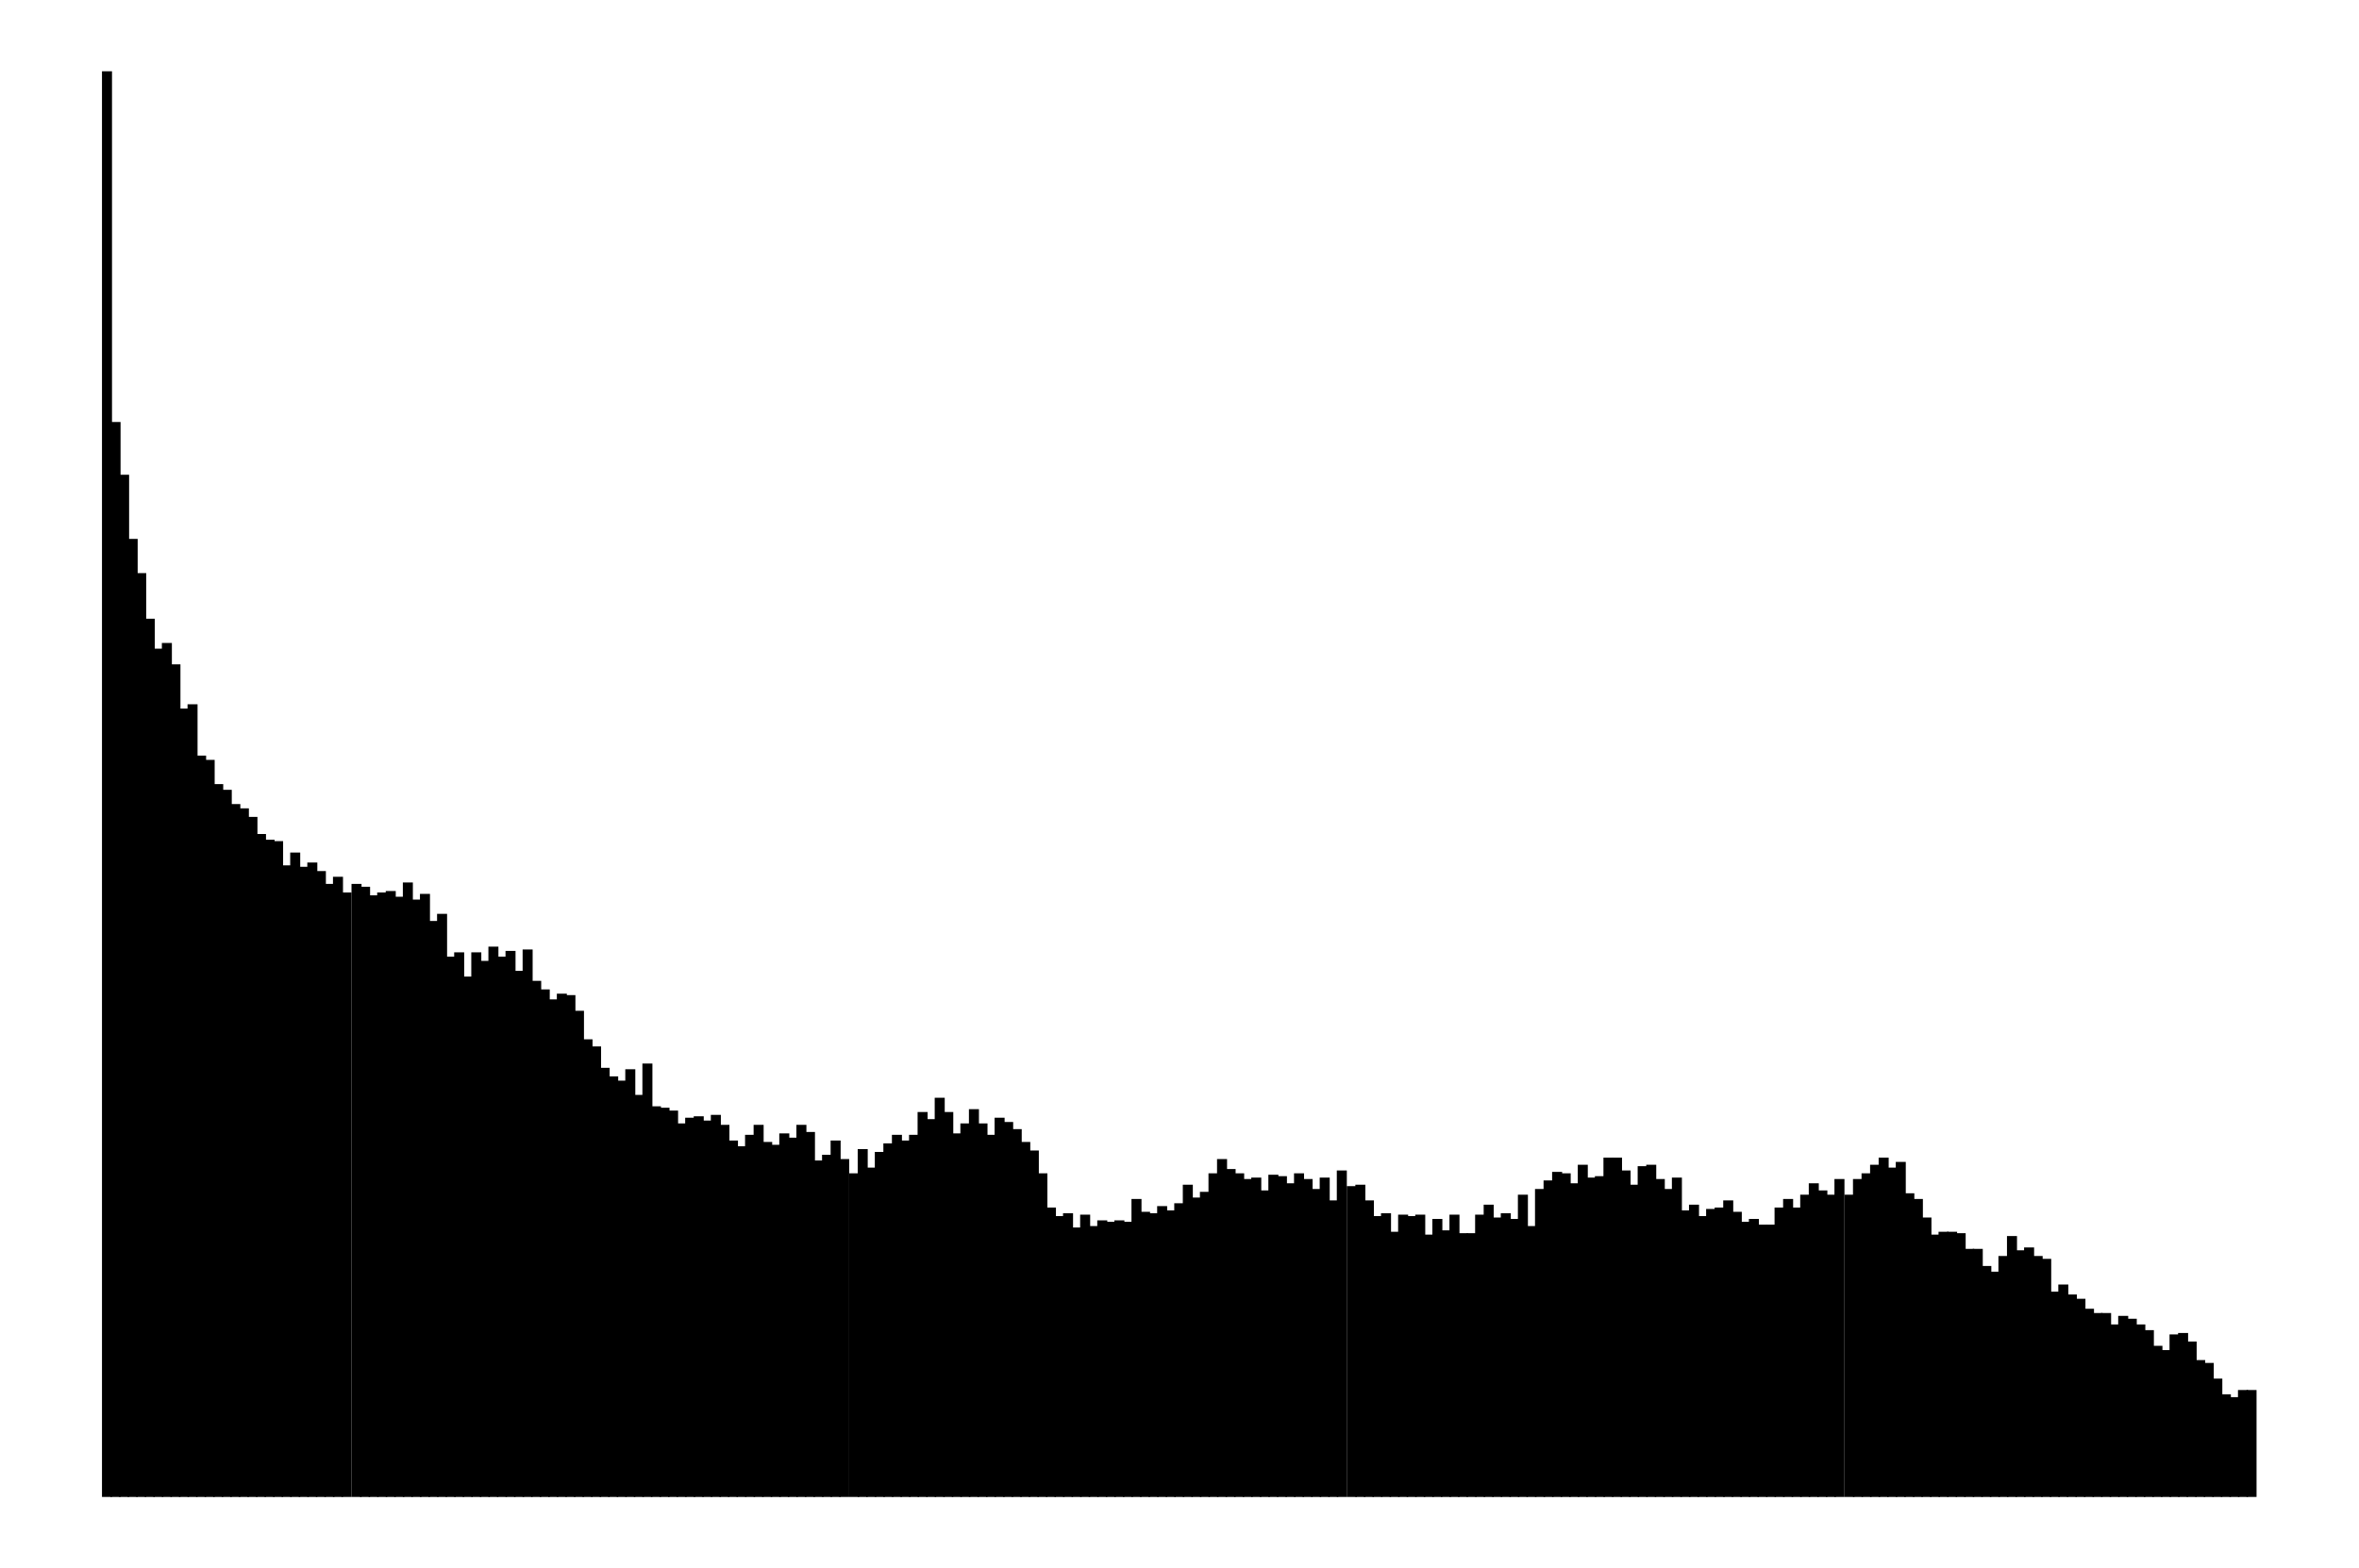 <svg xmlns="http://www.w3.org/2000/svg" width="150.4" height="100.0" viewBox="-4.398 -5.000 160.429 110.000">
<g fill="none" stroke="black" stroke-width="0.005%" transform="translate(0, 100) scale(100, -100)">
<line x1="0.006" y1="0.000" x2="0.006" y2="1.000" />
<line x1="0.012" y1="0.000" x2="0.012" y2="0.754" />
<line x1="0.018" y1="0.000" x2="0.018" y2="0.717" />
<line x1="0.024" y1="0.000" x2="0.024" y2="0.672" />
<line x1="0.030" y1="0.000" x2="0.030" y2="0.648" />
<line x1="0.036" y1="0.000" x2="0.036" y2="0.616" />
<line x1="0.042" y1="0.000" x2="0.042" y2="0.595" />
<line x1="0.048" y1="0.000" x2="0.048" y2="0.599" />
<line x1="0.054" y1="0.000" x2="0.054" y2="0.584" />
<line x1="0.060" y1="0.000" x2="0.060" y2="0.553" />
<line x1="0.066" y1="0.000" x2="0.066" y2="0.556" />
<line x1="0.072" y1="0.000" x2="0.072" y2="0.520" />
<line x1="0.078" y1="0.000" x2="0.078" y2="0.517" />
<line x1="0.084" y1="0.000" x2="0.084" y2="0.500" />
<line x1="0.090" y1="0.000" x2="0.090" y2="0.496" />
<line x1="0.096" y1="0.000" x2="0.096" y2="0.486" />
<line x1="0.102" y1="0.000" x2="0.102" y2="0.483" />
<line x1="0.108" y1="0.000" x2="0.108" y2="0.477" />
<line x1="0.114" y1="0.000" x2="0.114" y2="0.465" />
<line x1="0.120" y1="0.000" x2="0.120" y2="0.461" />
<line x1="0.126" y1="0.000" x2="0.126" y2="0.460" />
<line x1="0.132" y1="0.000" x2="0.132" y2="0.443" />
<line x1="0.138" y1="0.000" x2="0.138" y2="0.452" />
<line x1="0.144" y1="0.000" x2="0.144" y2="0.442" />
<line x1="0.150" y1="0.000" x2="0.150" y2="0.445" />
<line x1="0.156" y1="0.000" x2="0.156" y2="0.439" />
<line x1="0.162" y1="0.000" x2="0.162" y2="0.430" />
<line x1="0.168" y1="0.000" x2="0.168" y2="0.435" />
<line x1="0.174" y1="0.000" x2="0.174" y2="0.424" />
<line x1="0.181" y1="0.000" x2="0.181" y2="0.430" />
<line x1="0.187" y1="0.000" x2="0.187" y2="0.428" />
<line x1="0.193" y1="0.000" x2="0.193" y2="0.422" />
<line x1="0.199" y1="0.000" x2="0.199" y2="0.424" />
<line x1="0.205" y1="0.000" x2="0.205" y2="0.425" />
<line x1="0.211" y1="0.000" x2="0.211" y2="0.421" />
<line x1="0.217" y1="0.000" x2="0.217" y2="0.431" />
<line x1="0.223" y1="0.000" x2="0.223" y2="0.419" />
<line x1="0.229" y1="0.000" x2="0.229" y2="0.423" />
<line x1="0.235" y1="0.000" x2="0.235" y2="0.404" />
<line x1="0.241" y1="0.000" x2="0.241" y2="0.409" />
<line x1="0.247" y1="0.000" x2="0.247" y2="0.379" />
<line x1="0.253" y1="0.000" x2="0.253" y2="0.382" />
<line x1="0.259" y1="0.000" x2="0.259" y2="0.365" />
<line x1="0.265" y1="0.000" x2="0.265" y2="0.382" />
<line x1="0.271" y1="0.000" x2="0.271" y2="0.376" />
<line x1="0.277" y1="0.000" x2="0.277" y2="0.386" />
<line x1="0.283" y1="0.000" x2="0.283" y2="0.379" />
<line x1="0.289" y1="0.000" x2="0.289" y2="0.383" />
<line x1="0.295" y1="0.000" x2="0.295" y2="0.369" />
<line x1="0.301" y1="0.000" x2="0.301" y2="0.384" />
<line x1="0.307" y1="0.000" x2="0.307" y2="0.362" />
<line x1="0.313" y1="0.000" x2="0.313" y2="0.356" />
<line x1="0.319" y1="0.000" x2="0.319" y2="0.349" />
<line x1="0.325" y1="0.000" x2="0.325" y2="0.353" />
<line x1="0.331" y1="0.000" x2="0.331" y2="0.352" />
<line x1="0.337" y1="0.000" x2="0.337" y2="0.341" />
<line x1="0.343" y1="0.000" x2="0.343" y2="0.321" />
<line x1="0.349" y1="0.000" x2="0.349" y2="0.316" />
<line x1="0.355" y1="0.000" x2="0.355" y2="0.301" />
<line x1="0.361" y1="0.000" x2="0.361" y2="0.295" />
<line x1="0.367" y1="0.000" x2="0.367" y2="0.292" />
<line x1="0.373" y1="0.000" x2="0.373" y2="0.300" />
<line x1="0.379" y1="0.000" x2="0.379" y2="0.282" />
<line x1="0.385" y1="0.000" x2="0.385" y2="0.304" />
<line x1="0.391" y1="0.000" x2="0.391" y2="0.274" />
<line x1="0.397" y1="0.000" x2="0.397" y2="0.273" />
<line x1="0.403" y1="0.000" x2="0.403" y2="0.271" />
<line x1="0.409" y1="0.000" x2="0.409" y2="0.262" />
<line x1="0.415" y1="0.000" x2="0.415" y2="0.266" />
<line x1="0.421" y1="0.000" x2="0.421" y2="0.267" />
<line x1="0.427" y1="0.000" x2="0.427" y2="0.264" />
<line x1="0.433" y1="0.000" x2="0.433" y2="0.268" />
<line x1="0.439" y1="0.000" x2="0.439" y2="0.261" />
<line x1="0.445" y1="0.000" x2="0.445" y2="0.250" />
<line x1="0.451" y1="0.000" x2="0.451" y2="0.246" />
<line x1="0.457" y1="0.000" x2="0.457" y2="0.254" />
<line x1="0.463" y1="0.000" x2="0.463" y2="0.261" />
<line x1="0.469" y1="0.000" x2="0.469" y2="0.249" />
<line x1="0.475" y1="0.000" x2="0.475" y2="0.247" />
<line x1="0.481" y1="0.000" x2="0.481" y2="0.255" />
<line x1="0.487" y1="0.000" x2="0.487" y2="0.252" />
<line x1="0.493" y1="0.000" x2="0.493" y2="0.261" />
<line x1="0.499" y1="0.000" x2="0.499" y2="0.256" />
<line x1="0.505" y1="0.000" x2="0.505" y2="0.236" />
<line x1="0.511" y1="0.000" x2="0.511" y2="0.240" />
<line x1="0.517" y1="0.000" x2="0.517" y2="0.250" />
<line x1="0.523" y1="0.000" x2="0.523" y2="0.237" />
<line x1="0.530" y1="0.000" x2="0.530" y2="0.227" />
<line x1="0.536" y1="0.000" x2="0.536" y2="0.244" />
<line x1="0.542" y1="0.000" x2="0.542" y2="0.231" />
<line x1="0.548" y1="0.000" x2="0.548" y2="0.242" />
<line x1="0.554" y1="0.000" x2="0.554" y2="0.248" />
<line x1="0.560" y1="0.000" x2="0.560" y2="0.254" />
<line x1="0.566" y1="0.000" x2="0.566" y2="0.250" />
<line x1="0.572" y1="0.000" x2="0.572" y2="0.254" />
<line x1="0.578" y1="0.000" x2="0.578" y2="0.270" />
<line x1="0.584" y1="0.000" x2="0.584" y2="0.265" />
<line x1="0.590" y1="0.000" x2="0.590" y2="0.280" />
<line x1="0.596" y1="0.000" x2="0.596" y2="0.270" />
<line x1="0.602" y1="0.000" x2="0.602" y2="0.255" />
<line x1="0.608" y1="0.000" x2="0.608" y2="0.262" />
<line x1="0.614" y1="0.000" x2="0.614" y2="0.272" />
<line x1="0.620" y1="0.000" x2="0.620" y2="0.262" />
<line x1="0.626" y1="0.000" x2="0.626" y2="0.254" />
<line x1="0.632" y1="0.000" x2="0.632" y2="0.266" />
<line x1="0.638" y1="0.000" x2="0.638" y2="0.263" />
<line x1="0.644" y1="0.000" x2="0.644" y2="0.258" />
<line x1="0.650" y1="0.000" x2="0.650" y2="0.249" />
<line x1="0.656" y1="0.000" x2="0.656" y2="0.243" />
<line x1="0.662" y1="0.000" x2="0.662" y2="0.227" />
<line x1="0.668" y1="0.000" x2="0.668" y2="0.203" />
<line x1="0.674" y1="0.000" x2="0.674" y2="0.197" />
<line x1="0.680" y1="0.000" x2="0.680" y2="0.199" />
<line x1="0.686" y1="0.000" x2="0.686" y2="0.189" />
<line x1="0.692" y1="0.000" x2="0.692" y2="0.198" />
<line x1="0.698" y1="0.000" x2="0.698" y2="0.190" />
<line x1="0.704" y1="0.000" x2="0.704" y2="0.194" />
<line x1="0.710" y1="0.000" x2="0.710" y2="0.193" />
<line x1="0.716" y1="0.000" x2="0.716" y2="0.194" />
<line x1="0.722" y1="0.000" x2="0.722" y2="0.193" />
<line x1="0.728" y1="0.000" x2="0.728" y2="0.209" />
<line x1="0.734" y1="0.000" x2="0.734" y2="0.200" />
<line x1="0.740" y1="0.000" x2="0.740" y2="0.199" />
<line x1="0.746" y1="0.000" x2="0.746" y2="0.204" />
<line x1="0.752" y1="0.000" x2="0.752" y2="0.201" />
<line x1="0.758" y1="0.000" x2="0.758" y2="0.206" />
<line x1="0.764" y1="0.000" x2="0.764" y2="0.219" />
<line x1="0.770" y1="0.000" x2="0.770" y2="0.210" />
<line x1="0.776" y1="0.000" x2="0.776" y2="0.214" />
<line x1="0.782" y1="0.000" x2="0.782" y2="0.227" />
<line x1="0.788" y1="0.000" x2="0.788" y2="0.237" />
<line x1="0.794" y1="0.000" x2="0.794" y2="0.230" />
<line x1="0.800" y1="0.000" x2="0.800" y2="0.227" />
<line x1="0.806" y1="0.000" x2="0.806" y2="0.223" />
<line x1="0.812" y1="0.000" x2="0.812" y2="0.224" />
<line x1="0.818" y1="0.000" x2="0.818" y2="0.215" />
<line x1="0.824" y1="0.000" x2="0.824" y2="0.226" />
<line x1="0.830" y1="0.000" x2="0.830" y2="0.225" />
<line x1="0.836" y1="0.000" x2="0.836" y2="0.220" />
<line x1="0.842" y1="0.000" x2="0.842" y2="0.227" />
<line x1="0.848" y1="0.000" x2="0.848" y2="0.223" />
<line x1="0.854" y1="0.000" x2="0.854" y2="0.216" />
<line x1="0.860" y1="0.000" x2="0.860" y2="0.224" />
<line x1="0.866" y1="0.000" x2="0.866" y2="0.208" />
<line x1="0.872" y1="0.000" x2="0.872" y2="0.229" />
<line x1="0.879" y1="0.000" x2="0.879" y2="0.218" />
<line x1="0.885" y1="0.000" x2="0.885" y2="0.219" />
<line x1="0.891" y1="0.000" x2="0.891" y2="0.208" />
<line x1="0.897" y1="0.000" x2="0.897" y2="0.197" />
<line x1="0.903" y1="0.000" x2="0.903" y2="0.199" />
<line x1="0.909" y1="0.000" x2="0.909" y2="0.186" />
<line x1="0.915" y1="0.000" x2="0.915" y2="0.198" />
<line x1="0.921" y1="0.000" x2="0.921" y2="0.197" />
<line x1="0.927" y1="0.000" x2="0.927" y2="0.198" />
<line x1="0.933" y1="0.000" x2="0.933" y2="0.184" />
<line x1="0.939" y1="0.000" x2="0.939" y2="0.195" />
<line x1="0.945" y1="0.000" x2="0.945" y2="0.187" />
<line x1="0.951" y1="0.000" x2="0.951" y2="0.198" />
<line x1="0.957" y1="0.000" x2="0.957" y2="0.185" />
<line x1="0.963" y1="0.000" x2="0.963" y2="0.185" />
<line x1="0.969" y1="0.000" x2="0.969" y2="0.198" />
<line x1="0.975" y1="0.000" x2="0.975" y2="0.205" />
<line x1="0.981" y1="0.000" x2="0.981" y2="0.196" />
<line x1="0.987" y1="0.000" x2="0.987" y2="0.199" />
<line x1="0.993" y1="0.000" x2="0.993" y2="0.195" />
<line x1="0.999" y1="0.000" x2="0.999" y2="0.212" />
<line x1="1.005" y1="0.000" x2="1.005" y2="0.190" />
<line x1="1.011" y1="0.000" x2="1.011" y2="0.216" />
<line x1="1.017" y1="0.000" x2="1.017" y2="0.222" />
<line x1="1.023" y1="0.000" x2="1.023" y2="0.228" />
<line x1="1.029" y1="0.000" x2="1.029" y2="0.227" />
<line x1="1.035" y1="0.000" x2="1.035" y2="0.220" />
<line x1="1.041" y1="0.000" x2="1.041" y2="0.233" />
<line x1="1.047" y1="0.000" x2="1.047" y2="0.224" />
<line x1="1.053" y1="0.000" x2="1.053" y2="0.225" />
<line x1="1.059" y1="0.000" x2="1.059" y2="0.238" />
<line x1="1.065" y1="0.000" x2="1.065" y2="0.238" />
<line x1="1.071" y1="0.000" x2="1.071" y2="0.229" />
<line x1="1.077" y1="0.000" x2="1.077" y2="0.219" />
<line x1="1.083" y1="0.000" x2="1.083" y2="0.232" />
<line x1="1.089" y1="0.000" x2="1.089" y2="0.233" />
<line x1="1.095" y1="0.000" x2="1.095" y2="0.223" />
<line x1="1.101" y1="0.000" x2="1.101" y2="0.216" />
<line x1="1.107" y1="0.000" x2="1.107" y2="0.224" />
<line x1="1.113" y1="0.000" x2="1.113" y2="0.201" />
<line x1="1.119" y1="0.000" x2="1.119" y2="0.205" />
<line x1="1.125" y1="0.000" x2="1.125" y2="0.197" />
<line x1="1.131" y1="0.000" x2="1.131" y2="0.202" />
<line x1="1.137" y1="0.000" x2="1.137" y2="0.203" />
<line x1="1.143" y1="0.000" x2="1.143" y2="0.208" />
<line x1="1.149" y1="0.000" x2="1.149" y2="0.200" />
<line x1="1.155" y1="0.000" x2="1.155" y2="0.193" />
<line x1="1.161" y1="0.000" x2="1.161" y2="0.195" />
<line x1="1.167" y1="0.000" x2="1.167" y2="0.191" />
<line x1="1.173" y1="0.000" x2="1.173" y2="0.191" />
<line x1="1.179" y1="0.000" x2="1.179" y2="0.203" />
<line x1="1.185" y1="0.000" x2="1.185" y2="0.209" />
<line x1="1.191" y1="0.000" x2="1.191" y2="0.203" />
<line x1="1.197" y1="0.000" x2="1.197" y2="0.212" />
<line x1="1.203" y1="0.000" x2="1.203" y2="0.220" />
<line x1="1.209" y1="0.000" x2="1.209" y2="0.215" />
<line x1="1.215" y1="0.000" x2="1.215" y2="0.212" />
<line x1="1.221" y1="0.000" x2="1.221" y2="0.223" />
<line x1="1.228" y1="0.000" x2="1.228" y2="0.212" />
<line x1="1.234" y1="0.000" x2="1.234" y2="0.223" />
<line x1="1.240" y1="0.000" x2="1.240" y2="0.227" />
<line x1="1.246" y1="0.000" x2="1.246" y2="0.233" />
<line x1="1.252" y1="0.000" x2="1.252" y2="0.238" />
<line x1="1.258" y1="0.000" x2="1.258" y2="0.231" />
<line x1="1.264" y1="0.000" x2="1.264" y2="0.235" />
<line x1="1.270" y1="0.000" x2="1.270" y2="0.213" />
<line x1="1.276" y1="0.000" x2="1.276" y2="0.209" />
<line x1="1.282" y1="0.000" x2="1.282" y2="0.196" />
<line x1="1.288" y1="0.000" x2="1.288" y2="0.184" />
<line x1="1.294" y1="0.000" x2="1.294" y2="0.186" />
<line x1="1.300" y1="0.000" x2="1.300" y2="0.186" />
<line x1="1.306" y1="0.000" x2="1.306" y2="0.185" />
<line x1="1.312" y1="0.000" x2="1.312" y2="0.174" />
<line x1="1.318" y1="0.000" x2="1.318" y2="0.174" />
<line x1="1.324" y1="0.000" x2="1.324" y2="0.162" />
<line x1="1.330" y1="0.000" x2="1.330" y2="0.158" />
<line x1="1.336" y1="0.000" x2="1.336" y2="0.169" />
<line x1="1.342" y1="0.000" x2="1.342" y2="0.183" />
<line x1="1.348" y1="0.000" x2="1.348" y2="0.173" />
<line x1="1.354" y1="0.000" x2="1.354" y2="0.175" />
<line x1="1.360" y1="0.000" x2="1.360" y2="0.169" />
<line x1="1.366" y1="0.000" x2="1.366" y2="0.167" />
<line x1="1.372" y1="0.000" x2="1.372" y2="0.144" />
<line x1="1.378" y1="0.000" x2="1.378" y2="0.149" />
<line x1="1.384" y1="0.000" x2="1.384" y2="0.142" />
<line x1="1.390" y1="0.000" x2="1.390" y2="0.139" />
<line x1="1.396" y1="0.000" x2="1.396" y2="0.132" />
<line x1="1.402" y1="0.000" x2="1.402" y2="0.129" />
<line x1="1.408" y1="0.000" x2="1.408" y2="0.129" />
<line x1="1.414" y1="0.000" x2="1.414" y2="0.121" />
<line x1="1.420" y1="0.000" x2="1.420" y2="0.127" />
<line x1="1.426" y1="0.000" x2="1.426" y2="0.125" />
<line x1="1.432" y1="0.000" x2="1.432" y2="0.121" />
<line x1="1.438" y1="0.000" x2="1.438" y2="0.117" />
<line x1="1.444" y1="0.000" x2="1.444" y2="0.106" />
<line x1="1.450" y1="0.000" x2="1.450" y2="0.103" />
<line x1="1.456" y1="0.000" x2="1.456" y2="0.114" />
<line x1="1.462" y1="0.000" x2="1.462" y2="0.115" />
<line x1="1.468" y1="0.000" x2="1.468" y2="0.109" />
<line x1="1.474" y1="0.000" x2="1.474" y2="0.096" />
<line x1="1.480" y1="0.000" x2="1.480" y2="0.094" />
<line x1="1.486" y1="0.000" x2="1.486" y2="0.083" />
<line x1="1.492" y1="0.000" x2="1.492" y2="0.072" />
<line x1="1.498" y1="0.000" x2="1.498" y2="0.070" />
<line x1="1.504" y1="0.000" x2="1.504" y2="0.075" />
<line x1="1.510" y1="0.000" x2="1.510" y2="0.075" />
</g>
</svg>